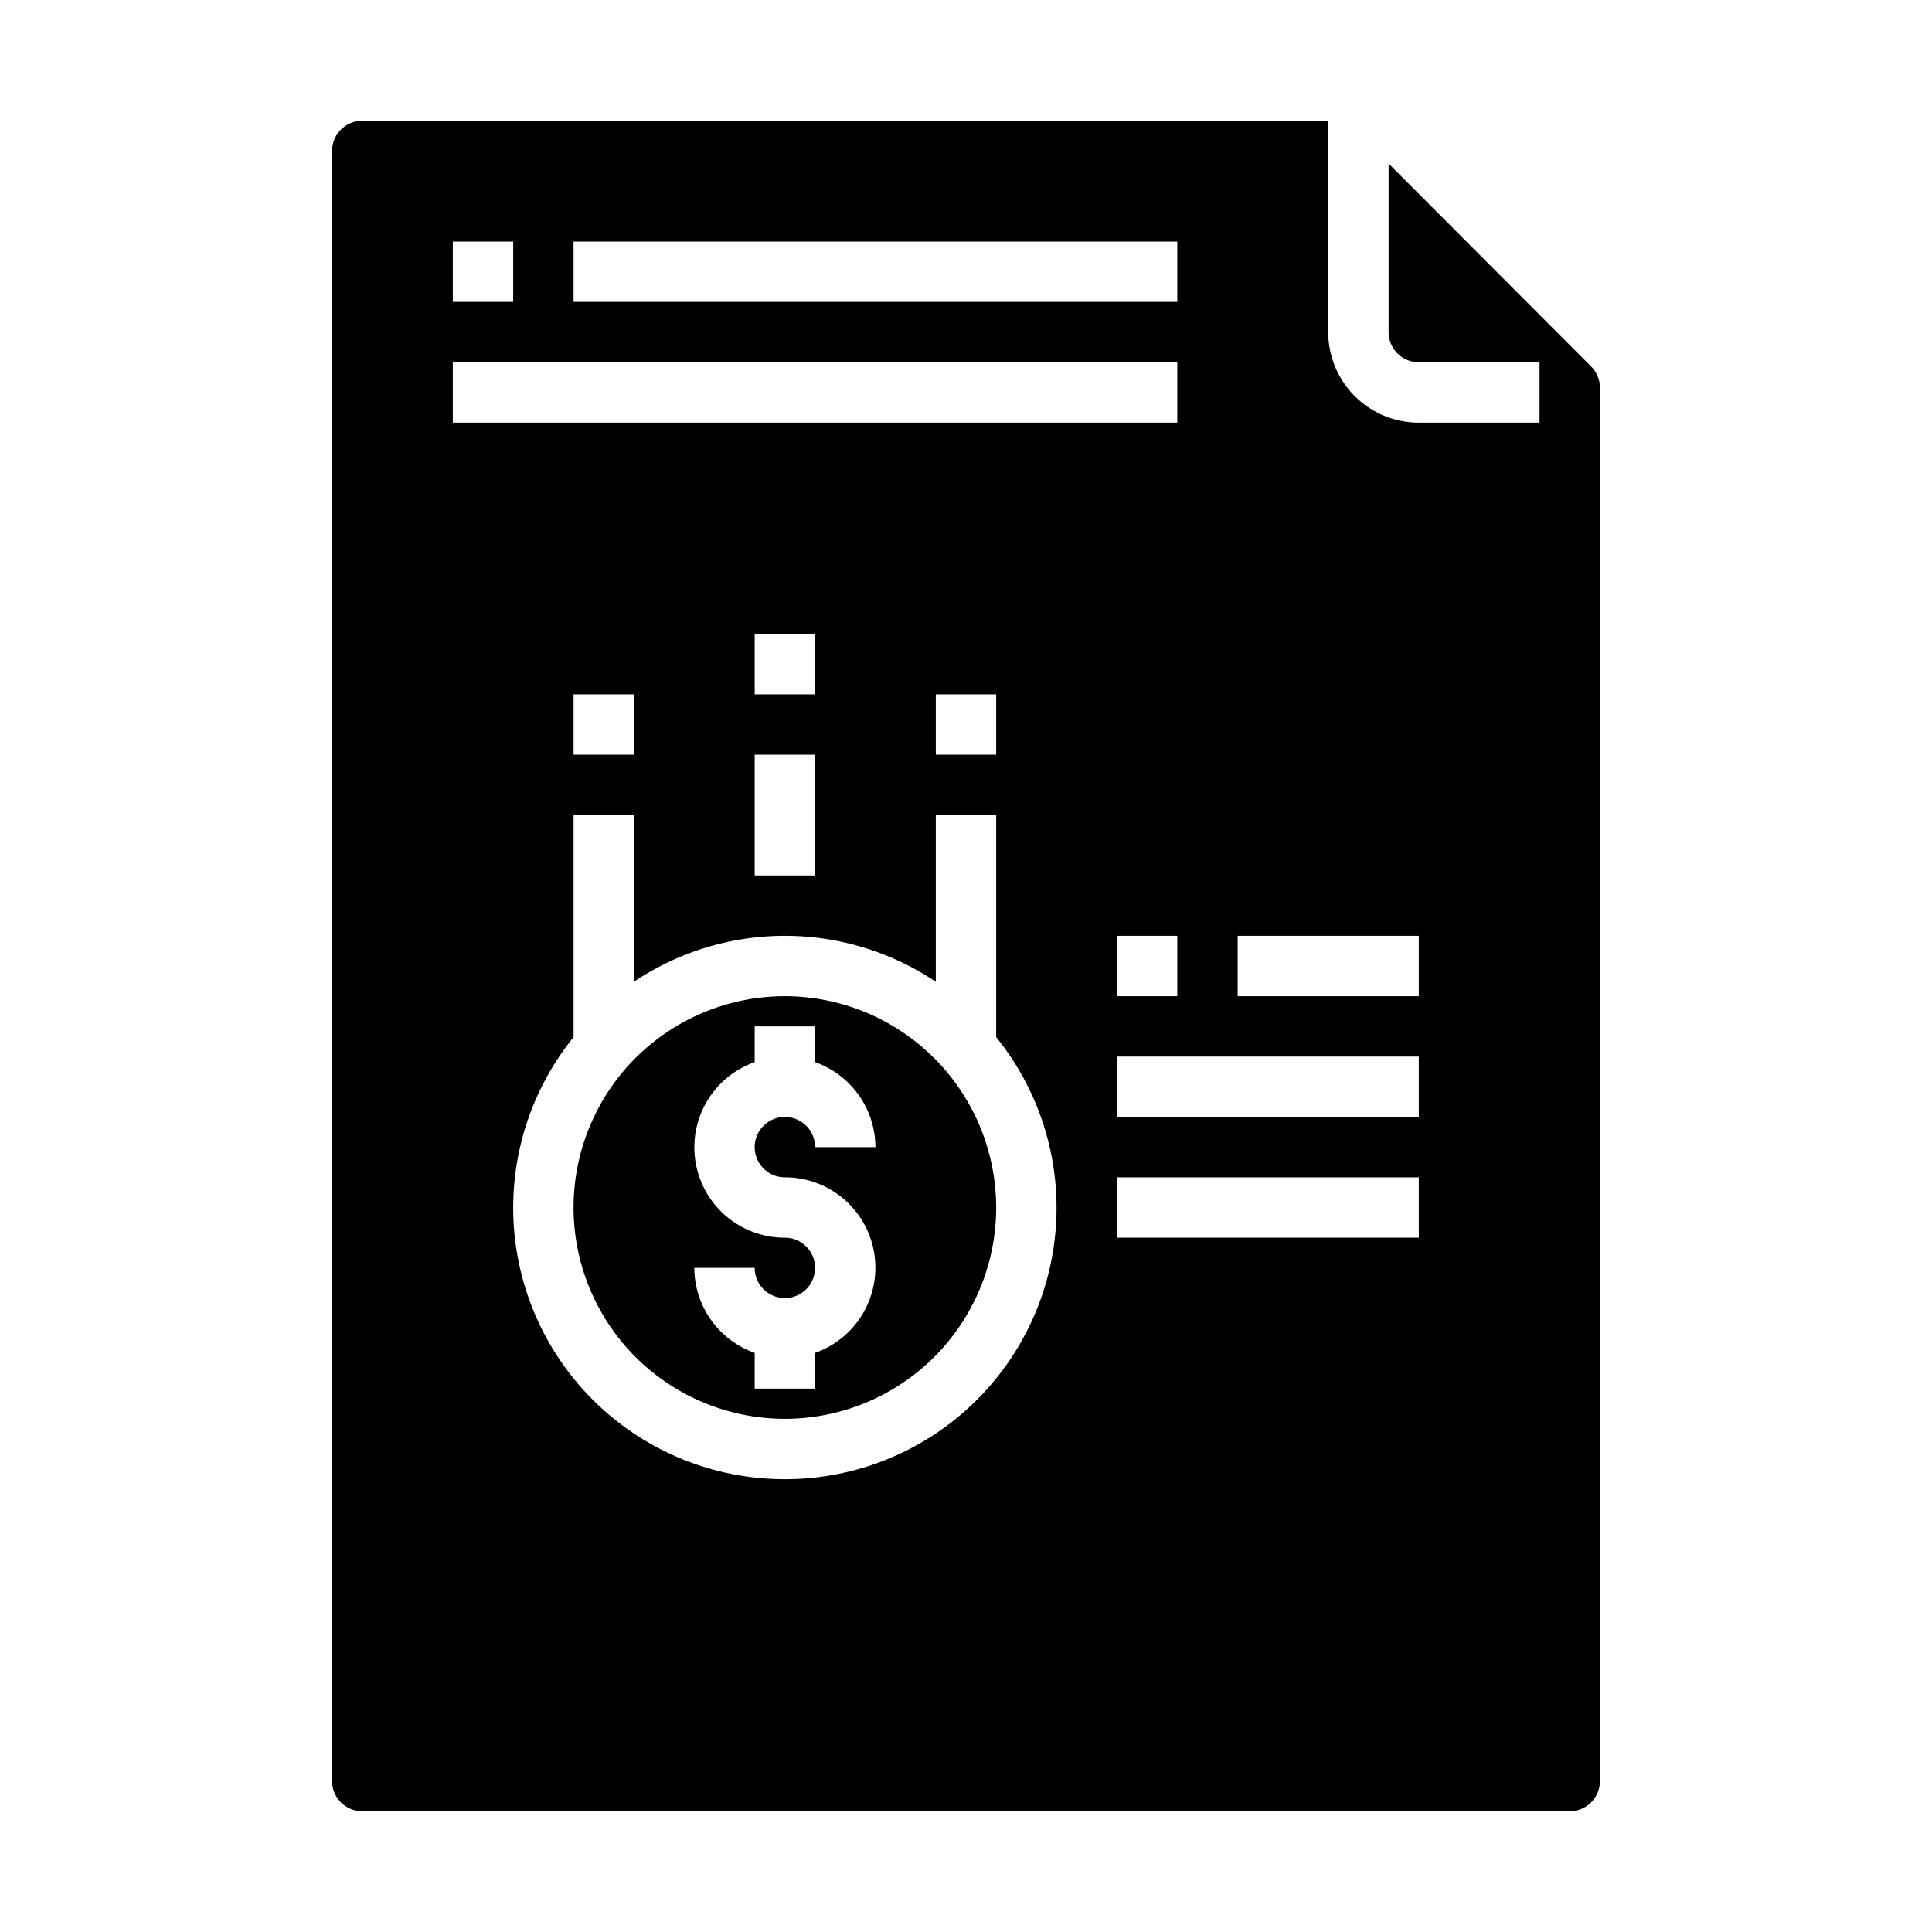 <svg xmlns="http://www.w3.org/2000/svg" viewBox="0 0 64 64" x="0px" y="0px"><g data-name="File Money"><path d="M26,33a7,7,0,1,0,7,7A7.008,7.008,0,0,0,26,33Zm0,6a2.993,2.993,0,0,1,1,5.816V46H25V44.816A3,3,0,0,1,23,42h2a1,1,0,1,0,1-1,2.993,2.993,0,0,1-1-5.816V34h2v1.184A3,3,0,0,1,29,38H27a1,1,0,1,0-1,1Z"></path><path d="M12,60H52a1,1,0,0,0,1-1V12.846a1,1,0,0,0-.292-.707L46,5.418V11a1,1,0,0,0,1,1h4v2H47a3,3,0,0,1-3-3V4H12a1,1,0,0,0-1,1V59A1,1,0,0,0,12,60ZM26,49a8.991,8.991,0,0,1-7-14.644V27h2v5.522a8.974,8.974,0,0,1,10,0V27h2v7.356A8.991,8.991,0,0,1,26,49ZM19,25V23h2v2Zm8,0v4H25V25Zm-2-2V21h2v2Zm6,2V23h2v2ZM47,41H37V39H47Zm0-4H37V35H47ZM37,33V31h2v2Zm4-2h6v2H41ZM19,8H39v2H19ZM15,8h2v2H15Zm0,4H39v2H15Z"></path></g></svg>